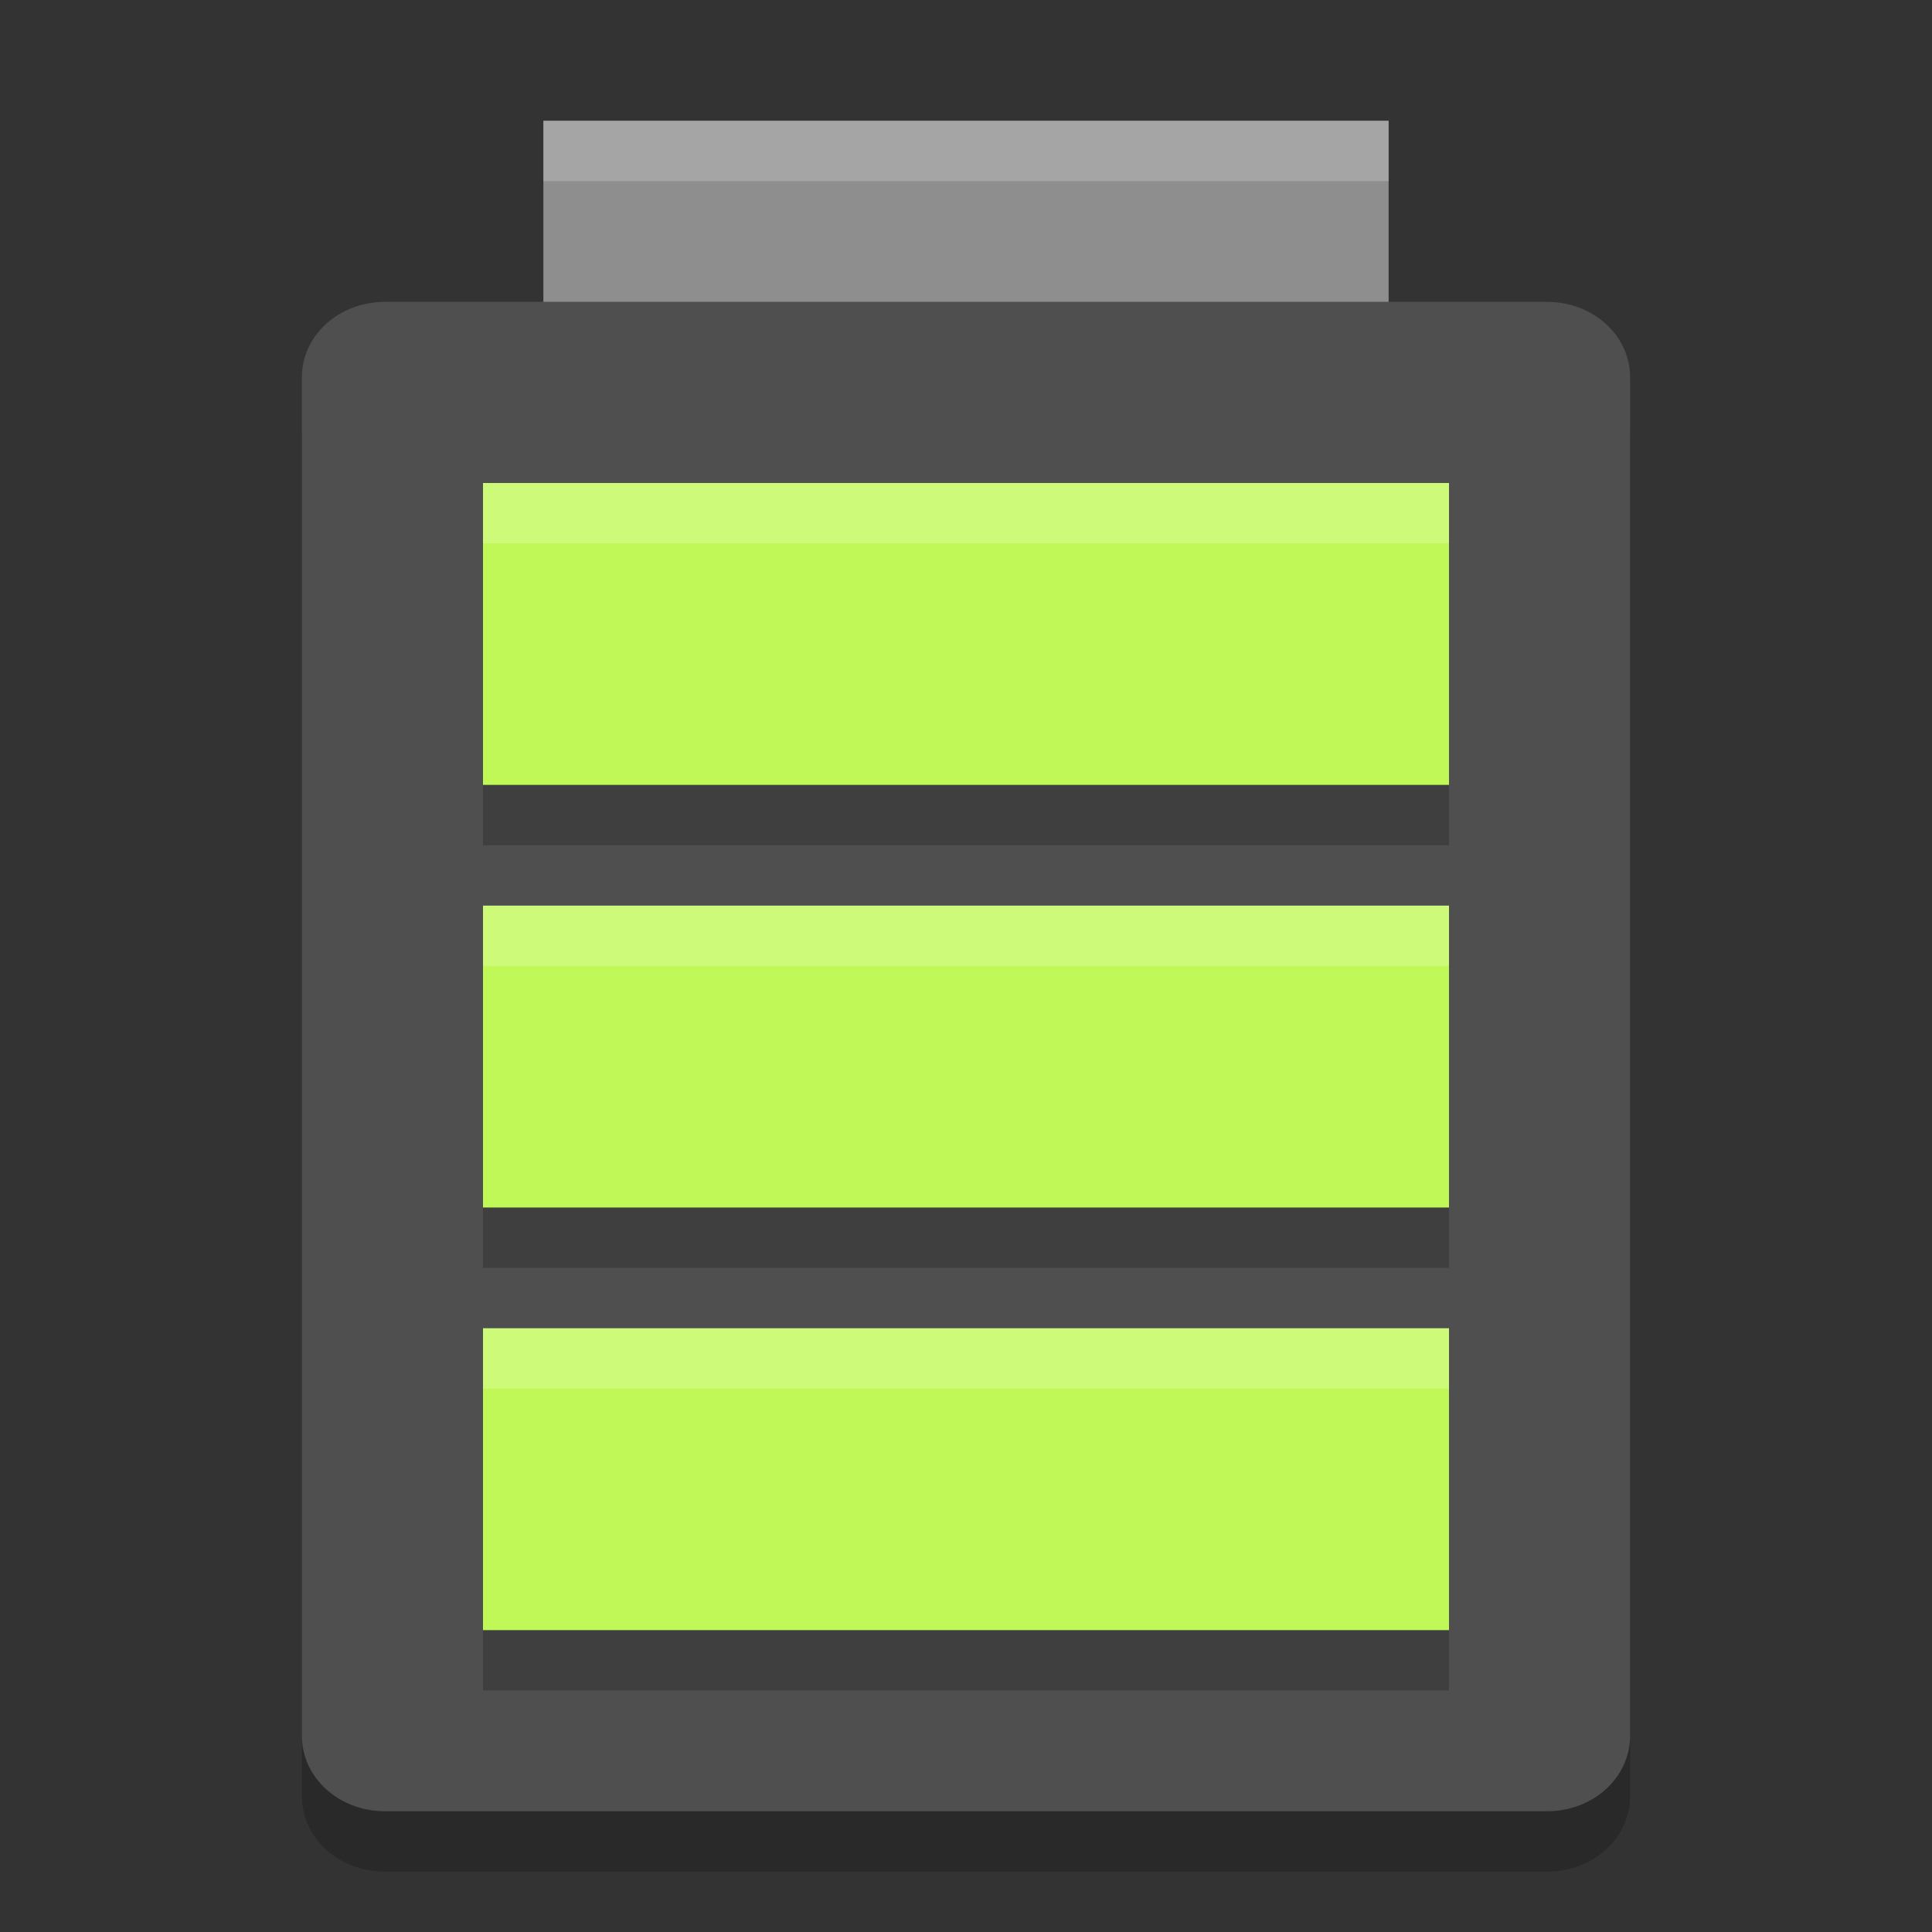 <svg height="32" width="32" xmlns="http://www.w3.org/2000/svg"><rect width="100%" height="100%" fill="#333333" stroke="none"/><path d="m6.375 6h19.25c.762 0 1.375.557 1.375 1.25v22.5c0 .693-.613 1.25-1.375 1.25h-19.25c-.762 0-1.375-.557-1.375-1.25v-22.5c0-.693.613-1.25 1.375-1.25z" opacity=".2"/><path d="m6.375 5h19.25c.762 0 1.375.557 1.375 1.25v22.5c0 .693-.613 1.25-1.375 1.25h-19.25c-.762 0-1.375-.557-1.375-1.25v-22.5c0-.693.613-1.25 1.375-1.25z" fill="#4f4f4f"/><path d="m9 2h14v3h-14z" fill="#8e8e8e"/><path d="m8 9v5h16v-5zm0 7v5h16v-5zm0 7v5h16v-5z" opacity=".2"/><path d="m8 8v5h16v-5zm0 7v5h16v-5zm0 7v5h16v-5z" fill="#c0f957"/><path d="m9 2v1h14v-1z" fill="#fff" opacity=".2"/><path d="m8 8v1h16v-1zm0 7v1h16v-1zm0 7v1h16v-1z" fill="#fff" opacity=".2"/></svg>